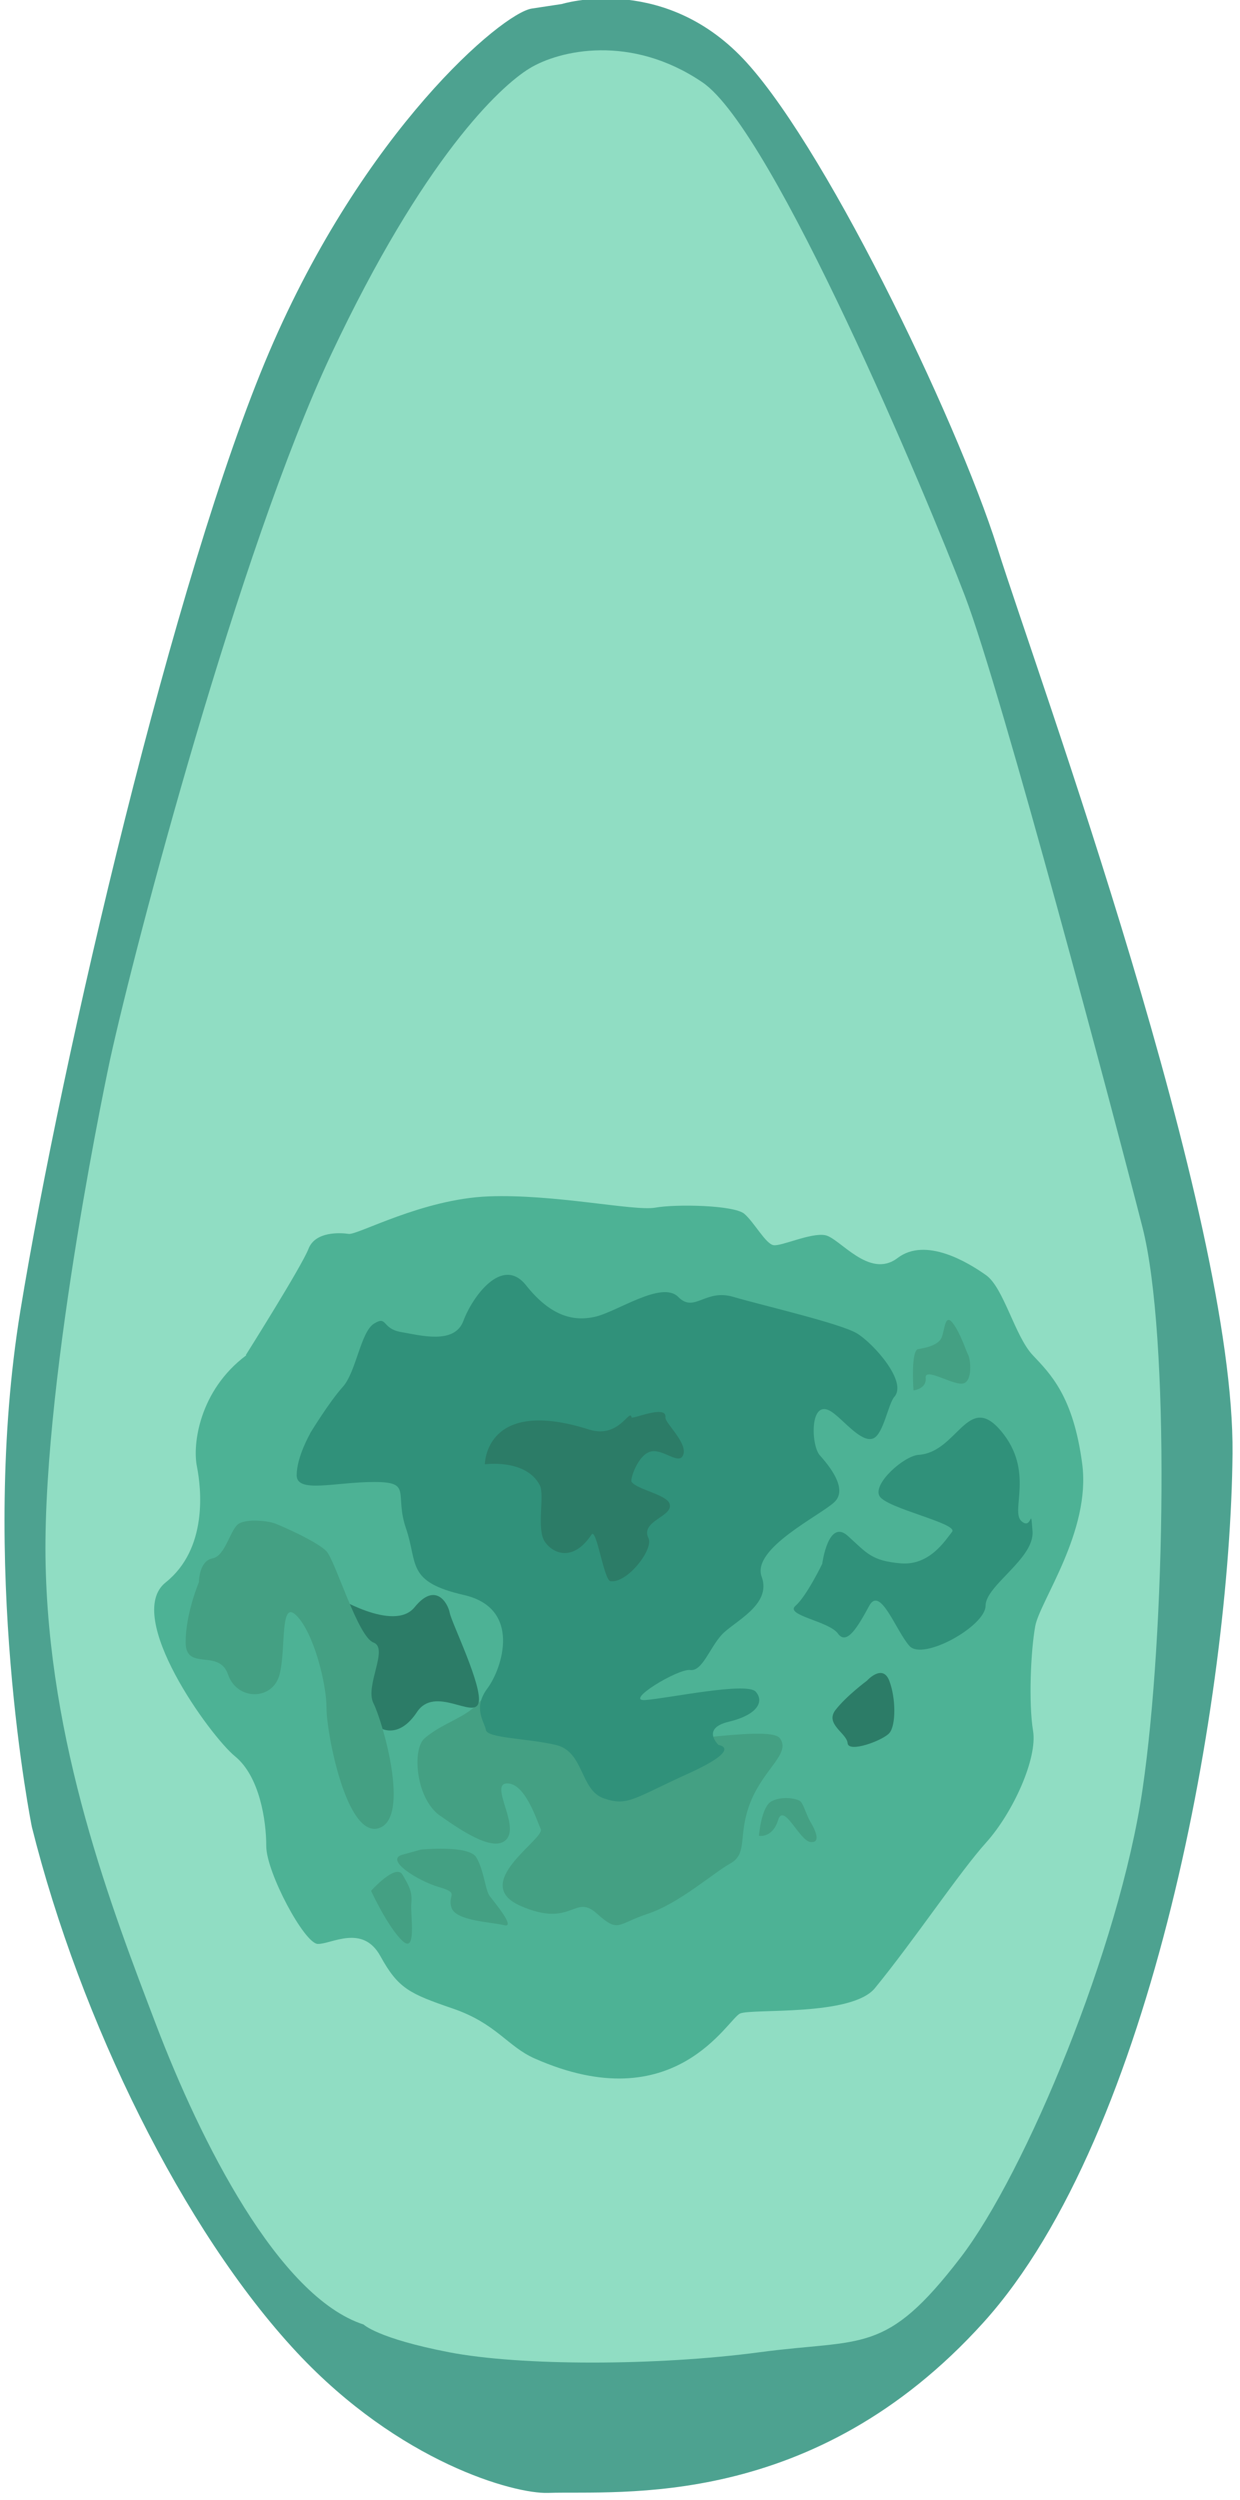 <?xml version="1.0" encoding="UTF-8"?>
<svg id="Livello_1" data-name="Livello 1" xmlns="http://www.w3.org/2000/svg" version="1.1" viewBox="0 0 681.3 1373.4">
  <defs>
    <style>
      .cls-1 {
        fill: #44a083;
      }

      .cls-1, .cls-2, .cls-3, .cls-4, .cls-5, .cls-6 {
        stroke-width: 0px;
      }

      .cls-2 {
        fill: #30917a;
      }

      .cls-3 {
        fill: #2c7c67;
      }

      .cls-4 {
        fill: #4db295;
      }

      .cls-5 {
        fill: #90ddc3;
      }

      .cls-6 {
        fill: #4da290;
      }
    </style>
  </defs>
  <path class="cls-6" d="M17.5,1003.7s-29.1-144.3-6.3-283.6c22.8-139.3,84.8-405.2,136.7-526.7C199.8,71.8,275.8,7.2,292.2,4.7l16.5-2.5s53.2-16.5,97.5,27.9c44.3,44.3,119,198.8,141.8,270.9,22.8,72.2,130.4,365.9,129.2,497.6-1.3,131.7-43.1,373.5-136.8,477.3-93.7,103.8-200,92.4-239.3,93.7-18.6.6-81.5-16.7-138-77.2-62.4-66.9-119-182.3-145.6-288.7Z"/>
  <path class="cls-5" d="M199.8,1277.1s7.6,7.6,46.8,15.2c39.2,7.6,114,7.6,170.9,0,57-7.6,68.9,1.9,110.2-51.9,35.8-46.6,87.4-170.9,100-257,12.7-86.1,15.2-249.7,0-309.2-15.2-59.5-77.2-293.5-97.5-346.7-20.3-53.2-105.1-255.8-144.3-282.3-39.2-26.6-78.5-17.7-95-7.6-16.5,10.1-58.2,49.4-108.9,157-50.6,107.6-107.6,324.1-121.5,387.4,0,0-36.7,170.9-35.5,273.5,1.3,102.6,36.7,193.7,60.8,257,24.1,63.3,67.1,149.4,114,164.6Z"/>
  <g>
    <path class="cls-4" d="M135.1,744.4s30.7-48.7,34.4-58.3c3.7-9.6,17.2-8.9,22.1-8.2,4.9.7,40.5-19.2,76.8-20.6,36.2-1.4,79.8,8.2,91.5,6.2,11.7-2.1,43.6-1.4,49.1,3.4,5.5,4.8,11.7,16.5,16,17.2,4.3.7,20.3-6.9,28.3-5.5,8,1.4,24.2,24.4,39.8,12.6,15.5-11.9,39,2.5,48.7,9.4,9.7,6.9,15.8,33.5,25.6,43.9,9.8,10.4,22.3,22.6,27.2,59.7,4.9,37.1-23.3,75.5-25.8,89.2s-3.7,42.3-1.2,57.5c2.5,15.2-11,44.9-25.7,61.3-14.7,16.3-39.8,54-61.2,80.1-12.8,15.6-67.2,11.1-74,13.9-6.8,2.7-35.6,59-113,24.7-14.9-6.6-21-19.2-44.9-27.4-23.9-8.2-30-11-39.8-28.8-9.8-17.8-27-6.5-34.4-6.7-7.4-.2-28.3-39.4-28.3-53.7s-3.7-38.4-17.2-49.4c-13.5-11-61.4-76.9-38.1-95.5,23.3-18.6,19.6-51.6,17.2-63.7-2.5-12.1,1.3-41.8,27.1-61.1Z"/>
    <path class="cls-1" d="M241.9,997.6c13.5,9.6,30.7,20.6,36.8,12.4,6.1-8.2-9.8-30.2,0-30.2s16,19.7,18.4,25.1c2.5,5.4-39.3,29.8-11.1,42.2,28.3,12.4,29.5-6.9,41.8,4.1,12.3,11,11,5.9,28.2.2,17.2-5.7,35.6-22.2,45.4-27.7s3.7-15.8,11.1-34c7.4-18.2,22.1-26.4,16-34.7-6.1-8.2-74.8,6.9-81.6,0-6.8-6.9-9.3-20.6-32.6-19.2-23.3,1.4-39.3-13.9-51.6,0-7.2,8.1-19.9,10.9-29.5,19.3-6.8,6-4.9,32.9,8.6,42.5Z"/>
    <path class="cls-2" d="M170.3,787.6s10.6-17.4,18-25.6c7.4-8.2,9.8-30.2,17.2-34.8,7.4-4.6,4.1,2.7,14.7,4.6,10.6,1.8,29.5,7.1,34.4-6.1,4.9-13.2,21.3-36,34.4-19.6,13.1,16.5,25.4,20.1,37.7,17.4,12.3-2.7,36.8-20.1,45.9-11,9,9.1,14.7-4.6,30.3,0,15.6,4.6,59,14.6,68,20.1,9,5.5,27.8,26.5,20.5,34.8-3.4,3.8-6,20.7-11.7,22.9-6.5,2.5-16.2-10.2-22.7-14.6-12.3-8.2-11.5,18.3-6.6,23.8,4.9,5.5,15.6,18.3,8.2,25.6-7.4,7.3-45.9,25.6-40.1,41.2,5.7,15.6-15.6,24.7-22.1,32-6.6,7.3-10.6,20.1-17.2,19.2-6.6-.9-36.8,17.4-24.6,16.5,12.3-.9,55.7-10.1,60.6-4.6,4.9,5.5.8,12.8-14.7,16.5-15.6,3.7-5.7,12.8-5.7,12.8,0,0,13.9,1.8-16.4,15.6-30.3,13.7-33.5,18.3-46.7,13.7-13.1-4.6-10.7-25.6-26.2-29.3-15.6-3.7-37.7-3.7-38.5-8.2-.8-4.6-7.4-11.9.8-22.9,8.2-11,19-44-12.9-51.3-31.9-7.3-25.2-17.3-31.8-36.5-6.6-19.2,3.8-25.6-17.5-25.6s-42.6,6.4-42.6-3.7,7.4-22.9,7.4-22.9Z"/>
    <path class="cls-2" d="M451.8,858.9s3.3-24.7,14-15.1c10.6,9.6,13.1,13.7,29,15.1,16,1.4,24.6-12.7,28.3-17.3,3.7-4.6-36.2-12.9-39.9-19.7-3.7-6.9,13.6-22.1,21.5-22.6,21.5-1.4,27-35,45.4-13,18.4,22,4.9,43.9,11.1,49.4,6.1,5.5,4.9-9.6,6.1,5.5,1.2,15.1-25.8,29.8-25.8,41s-34.4,30.4-41.8,22.1c-7.4-8.2-16-33.3-22.1-22.1s-12.3,22.1-17.2,15.3c-4.9-6.9-29.5-10-23.3-15.3,6.1-5.3,14.7-23.1,14.7-23.1Z"/>
    <path class="cls-3" d="M476.3,923.4s8.6-9.6,12.3,0c3.7,9.6,3.7,24.7,0,28.8-3.7,4.1-22.4,11-22.9,5.5-.4-5.5-12.7-10.5-6.6-18.3,6.1-7.8,17.2-16,17.2-16Z"/>
    <path class="cls-3" d="M183,876.3s33.3,20.9,44.8,6.7c11.5-14.2,18.3-2.2,19.3,3.1,1,5.4,18.4,40.8,15.8,49.6-2.6,8.9-24-9.9-33.8,4.9-9.8,14.8-20.8,10.9-25.6,4-4.8-6.9-9.9-27.1-12.8-32.6-7.7-14.7-7.7-35.9-7.7-35.9Z"/>
    <path class="cls-3" d="M266.4,804.5s0-37.3,57.3-19.1c16.5,5.2,22.3-12,23.3-6.7.2,1.3,19.5-7.3,18.6,0-.4,3.1,13.6,15.2,9.3,21.5-2.8,4.1-11.4-4.7-17.8-2.6-6.7,2.1-11,15.1-10.1,16.5,3,4.3,19.3,7,20.9,12.1,2.3,7-16.3,9.3-11.6,18.9,2.9,6-11.6,24.9-20.9,23.6-3.6-.5-7.7-29.7-10.4-25.6-9.8,14.8-20.8,10.9-25.6,4-4.8-6.9,0-25.7-2.8-31.1-7.7-14.7-30.2-11.5-30.2-11.5Z"/>
    <path class="cls-1" d="M109.3,869.2s0-11.6,7.4-13c7.4-1.4,9.8-16.5,14.7-19.2,4.9-2.7,16-1.4,19.7,0,3.7,1.4,23.3,10,28.3,15.3,4.9,5.3,17.2,47,25.8,50.1,8.6,3.2-4.9,23.8,0,33.4,4.9,9.6,20.6,63.1,2.9,68.6-17.7,5.5-28.7-52.2-28.7-65.9s-7-41.2-16.4-50.8c-9.4-9.6-5.7,18-9.4,32.3-3.7,14.3-23.3,14.5-28.3,0-4.9-14.5-23.3-1.6-23.3-17.7s7.4-33.3,7.4-33.3Z"/>
    <path class="cls-1" d="M203.9,1038.8s13.5-15.1,17.2-8.9c3.7,6.2,5.5,9.6,4.9,15.8-.6,6.2,3.1,28.1-4.9,20.6-8-7.5-17.2-27.4-17.2-27.4Z"/>
    <path class="cls-1" d="M230.9,1016.2s26.4-2.7,30.7,4.1c4.3,6.9,4.9,17.8,7.4,21.3,2.5,3.4,14.7,17.8,8,16.1-6.8-1.7-26.4-2.3-28.9-9.5-2.5-7.2,4.9-8-6.8-11.4-11.7-3.4-30.1-15-20.3-17.8l9.8-2.7Z"/>
    <path class="cls-1" d="M417,1008.6s1.2-15.8,6.8-18.9c5.5-3.1,14.1-1.7,16,0,1.8,1.7,3.1,7.2,5.5,11.3,2.5,4.1,6.1,11.7,0,11-6.1-.7-14.7-22-17.8-12-3.1,10-10.4,8.6-10.4,8.6Z"/>
    <path class="cls-1" d="M501.9,763.8s-1.6-22,2.6-22.6c4.2-.7,10.9-2.1,12.8-6.2,1.8-4.1,1.8-13.7,6.1-8.2,4.3,5.5,7.4,15.5,8.6,17.7,1.2,2.2,2.5,13.8-2.5,15.5-4.9,1.8-21.5-9.2-20.9-3,.6,6.2-6.8,6.9-6.8,6.9Z"/>
  </g>
</svg>